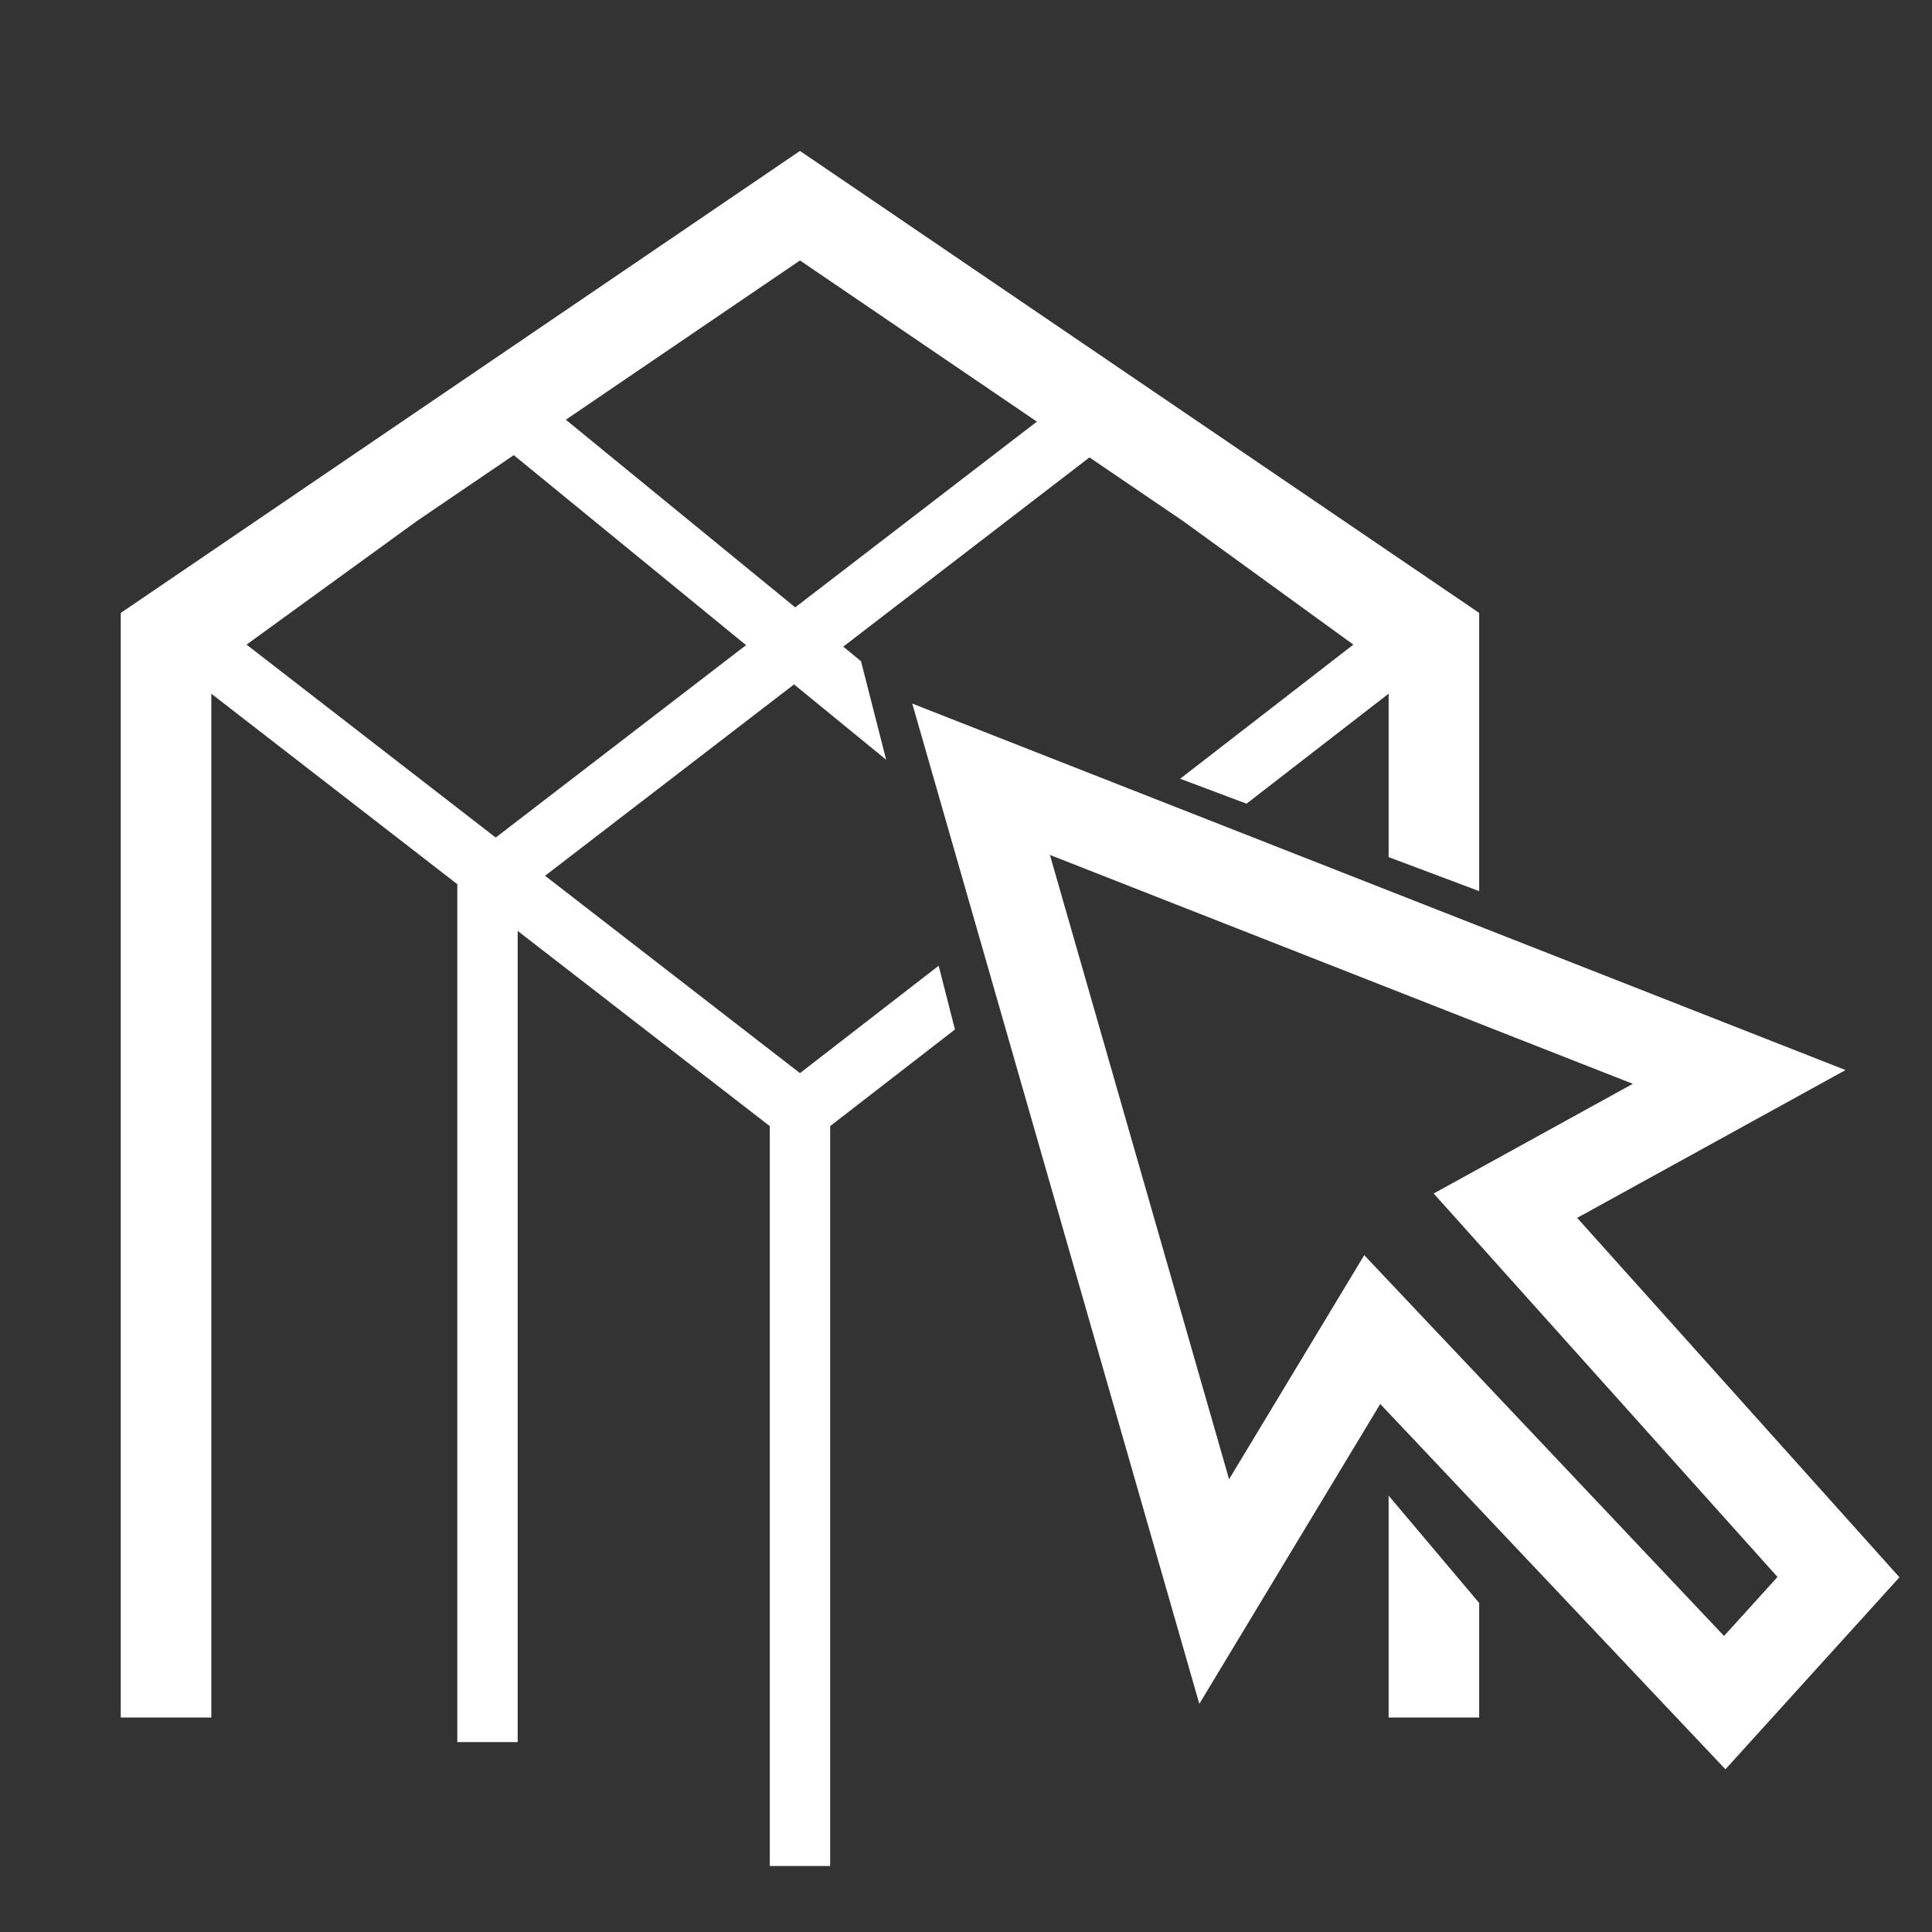 <?xml version="1.0" encoding="UTF-8"?>
<svg width="64px" height="64px" viewBox="0 0 64 64" version="1.1" xmlns="http://www.w3.org/2000/svg" xmlns:xlink="http://www.w3.org/1999/xlink">
    <rect x="0" y="0" width="64" height="64" fill="#333333" stroke="none"/>
    <title>tool_select</title>
    <g id="tool_select" stroke="none" stroke-width="1" fill="none" fill-rule="evenodd">
        <path d="M26.5,5 L49,20.304 L49,29.52 L46,28.393 L46,22.979 L41.293,26.623 L39.094,25.797 L44.832,21.354 L39.204,17.27 L36.09,15.152 L27.933,21.421 L28.522,21.903 L29.355,25.167 L26.304,22.672 L18.056,29.011 L26.5,35.549 L31.095,31.991 L31.634,34.103 L27.5,37.304 L27.5,61.814 L25.5,61.814 L25.5,37.304 L17.149,30.838 L17.149,57.71 L15.149,57.71 L15.149,29.29 L7,22.98 L7,56.895 L4,56.895 L4,20.304 L26.5,5 Z M46,49.545 L49,53.101 L49,56.895 L46,56.895 L46,49.545 Z M17.019,15.077 L13.799,17.267 L8.167,21.354 L16.421,27.745 L24.714,21.371 L17.019,15.077 Z M26.5,8.628 L18.744,13.904 L26.342,20.12 L34.348,13.967 L26.5,8.628 Z" id="Combined-Shape" fill="#FFFFFF" fill-rule="nonzero"></path>
        <polygon id="Path-4" stroke="#FFFFFF" stroke-width="3" stroke-linecap="round" points="57.134 56.402 45.457 44.044 40.222 52.722 32.5 25.814 57.613 35.675 49.869 39.94 60.902 52.244"></polygon>
    </g>
</svg>